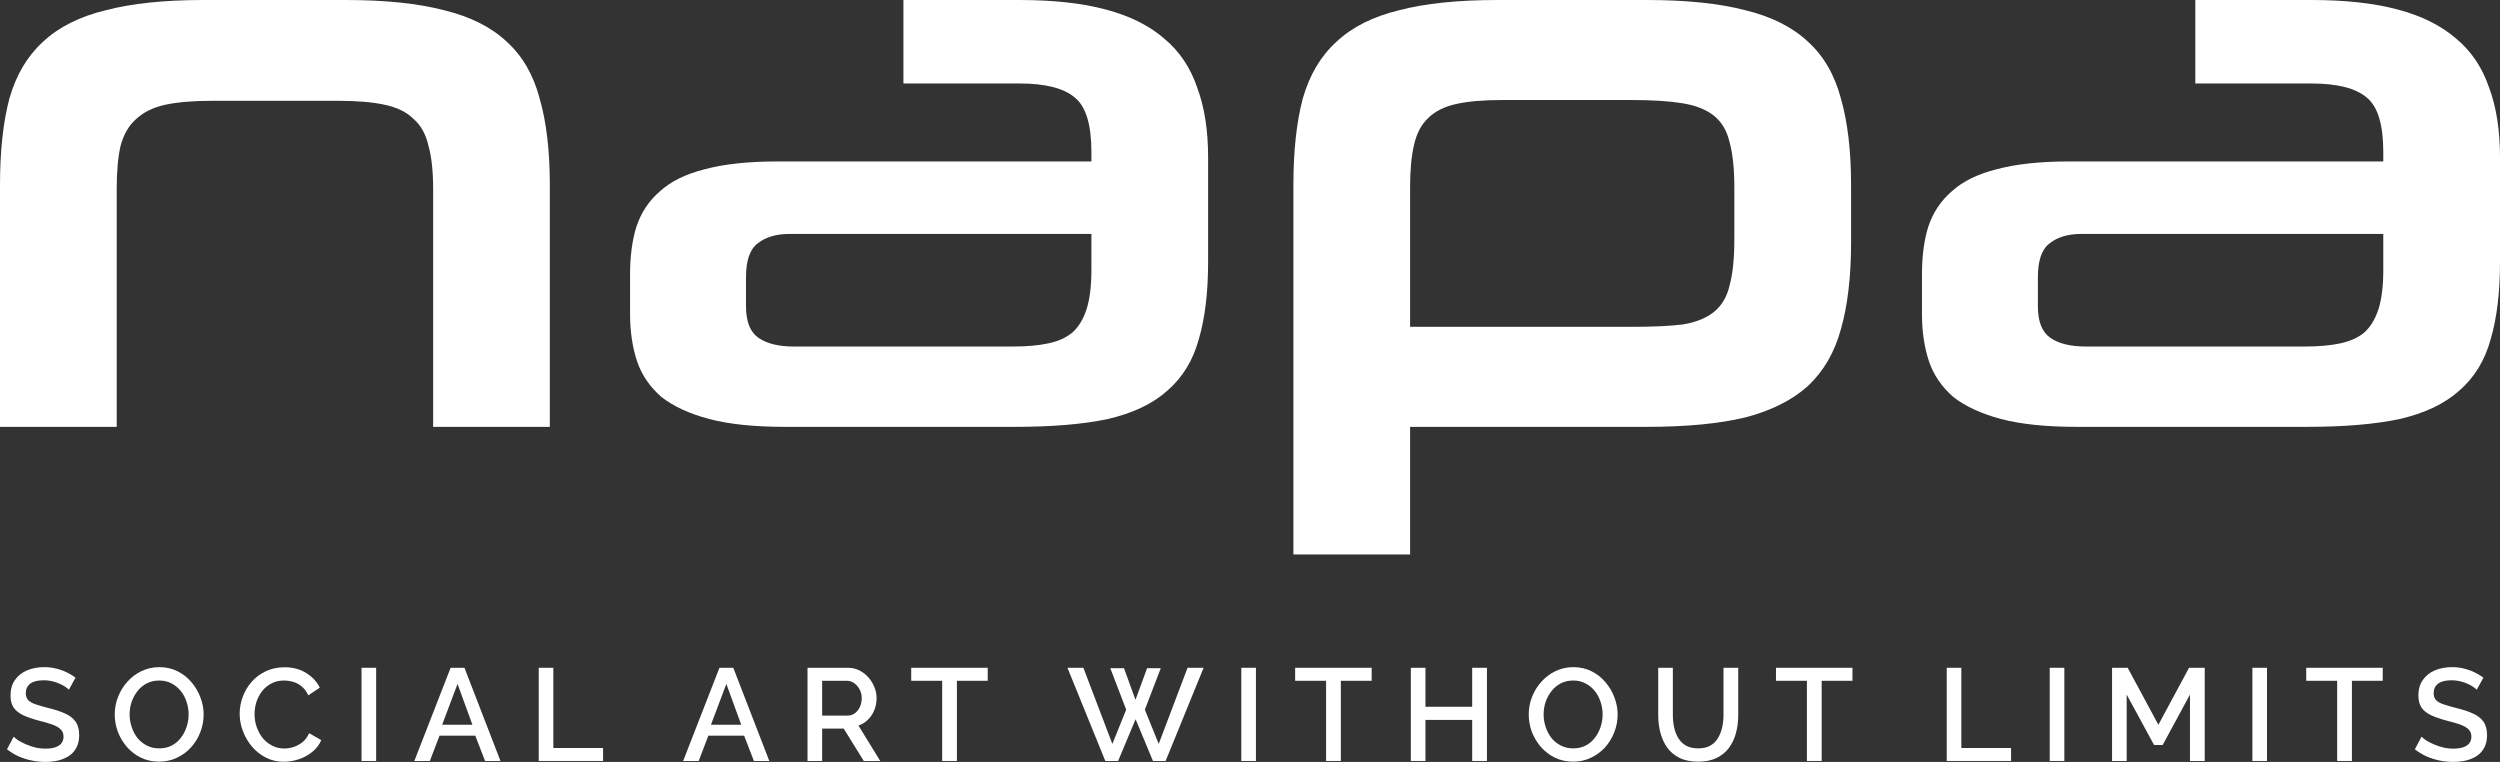 <svg width="105" height="32" viewBox="0 0 105 32" fill="none" xmlns="http://www.w3.org/2000/svg">
<rect x="0" y="0" width="105" height="32" fill="#333333" stroke="none"/>
<path d="M2.893 28.968C2.856 28.927 2.803 28.885 2.734 28.841C2.664 28.793 2.582 28.749 2.487 28.709C2.392 28.668 2.29 28.635 2.18 28.609C2.07 28.584 1.957 28.571 1.84 28.571C1.584 28.571 1.394 28.619 1.27 28.714C1.146 28.81 1.083 28.942 1.083 29.111C1.083 29.236 1.118 29.335 1.188 29.409C1.257 29.479 1.363 29.538 1.506 29.585C1.648 29.633 1.827 29.684 2.043 29.74C2.306 29.802 2.535 29.877 2.728 29.966C2.922 30.05 3.07 30.164 3.172 30.307C3.275 30.451 3.326 30.64 3.326 30.875C3.326 31.074 3.289 31.245 3.216 31.388C3.143 31.531 3.041 31.649 2.909 31.741C2.778 31.829 2.626 31.895 2.454 31.939C2.282 31.98 2.098 32 1.9 32C1.707 32 1.513 31.98 1.319 31.939C1.129 31.899 0.946 31.84 0.771 31.763C0.599 31.682 0.44 31.585 0.294 31.471L0.574 30.941C0.621 30.989 0.689 31.043 0.776 31.101C0.868 31.156 0.972 31.21 1.089 31.261C1.21 31.313 1.339 31.357 1.478 31.393C1.621 31.427 1.765 31.443 1.911 31.443C2.156 31.443 2.343 31.401 2.471 31.316C2.602 31.228 2.668 31.103 2.668 30.941C2.668 30.809 2.626 30.704 2.542 30.627C2.458 30.546 2.335 30.478 2.175 30.423C2.014 30.368 1.822 30.313 1.599 30.258C1.343 30.188 1.129 30.113 0.957 30.032C0.786 29.947 0.656 29.841 0.568 29.712C0.484 29.58 0.442 29.413 0.442 29.21C0.442 28.953 0.504 28.736 0.628 28.56C0.753 28.38 0.921 28.246 1.133 28.157C1.348 28.066 1.59 28.02 1.857 28.02C2.032 28.02 2.198 28.04 2.355 28.08C2.513 28.117 2.659 28.168 2.794 28.235C2.933 28.301 3.059 28.376 3.172 28.461L2.893 28.968Z" fill="white"/>
<path d="M6.683 31.989C6.402 31.989 6.148 31.934 5.921 31.823C5.694 31.713 5.499 31.564 5.334 31.377C5.17 31.186 5.042 30.973 4.951 30.738C4.863 30.499 4.819 30.254 4.819 30.004C4.819 29.743 4.866 29.495 4.962 29.26C5.057 29.021 5.188 28.81 5.356 28.626C5.524 28.439 5.722 28.291 5.948 28.185C6.179 28.075 6.427 28.02 6.694 28.02C6.972 28.02 7.224 28.076 7.451 28.19C7.681 28.304 7.876 28.457 8.037 28.648C8.202 28.839 8.328 29.052 8.416 29.288C8.507 29.523 8.553 29.764 8.553 30.01C8.553 30.271 8.505 30.521 8.41 30.759C8.319 30.995 8.189 31.206 8.021 31.393C7.853 31.577 7.654 31.722 7.423 31.829C7.197 31.936 6.95 31.989 6.683 31.989ZM5.444 30.004C5.444 30.188 5.473 30.366 5.532 30.539C5.59 30.712 5.672 30.866 5.778 31.002C5.888 31.134 6.02 31.239 6.173 31.316C6.327 31.393 6.498 31.432 6.689 31.432C6.886 31.432 7.061 31.392 7.215 31.311C7.368 31.23 7.496 31.122 7.599 30.985C7.705 30.846 7.785 30.692 7.84 30.522C7.895 30.35 7.922 30.177 7.922 30.004C7.922 29.82 7.893 29.644 7.834 29.475C7.78 29.302 7.697 29.15 7.588 29.017C7.478 28.881 7.346 28.775 7.193 28.698C7.043 28.62 6.875 28.582 6.689 28.582C6.491 28.582 6.316 28.622 6.162 28.703C6.009 28.784 5.879 28.892 5.773 29.028C5.667 29.164 5.585 29.317 5.526 29.486C5.471 29.655 5.444 29.828 5.444 30.004Z" fill="white"/>
<path d="M10.066 29.977C10.066 29.738 10.108 29.504 10.192 29.276C10.276 29.045 10.398 28.835 10.559 28.648C10.724 28.457 10.923 28.306 11.157 28.196C11.391 28.082 11.656 28.025 11.952 28.025C12.303 28.025 12.606 28.106 12.862 28.268C13.118 28.426 13.308 28.63 13.432 28.88L12.95 29.205C12.876 29.047 12.783 28.922 12.67 28.83C12.56 28.738 12.44 28.674 12.308 28.637C12.18 28.6 12.054 28.582 11.93 28.582C11.725 28.582 11.546 28.624 11.392 28.709C11.239 28.79 11.109 28.898 11.003 29.034C10.901 29.17 10.822 29.322 10.767 29.491C10.716 29.661 10.691 29.83 10.691 29.999C10.691 30.186 10.722 30.368 10.784 30.544C10.846 30.717 10.932 30.872 11.041 31.008C11.155 31.14 11.288 31.245 11.442 31.322C11.595 31.399 11.763 31.438 11.946 31.438C12.07 31.438 12.2 31.416 12.335 31.372C12.471 31.327 12.595 31.259 12.708 31.168C12.825 31.072 12.917 30.947 12.982 30.793L13.492 31.085C13.412 31.28 13.286 31.445 13.114 31.581C12.946 31.717 12.756 31.82 12.544 31.89C12.335 31.959 12.129 31.994 11.924 31.994C11.65 31.994 11.4 31.938 11.173 31.823C10.947 31.706 10.751 31.552 10.586 31.36C10.422 31.166 10.294 30.949 10.203 30.71C10.111 30.467 10.066 30.223 10.066 29.977Z" fill="white"/>
<path d="M15.184 31.961V28.047H15.798V31.961H15.184Z" fill="white"/>
<path d="M18.926 28.047H19.507L21.02 31.961H20.373L19.962 30.897H18.46L18.054 31.961H17.402L18.926 28.047ZM19.842 30.44L19.216 28.725L18.57 30.44H19.842Z" fill="white"/>
<path d="M22.626 31.961V28.047H23.24V31.416H25.329V31.961H22.626Z" fill="white"/>
<path d="M30.217 28.047H30.798L32.311 31.961H31.664L31.253 30.897H29.751L29.345 31.961H28.692L30.217 28.047ZM31.132 30.44L30.507 28.725L29.86 30.44H31.132Z" fill="white"/>
<path d="M33.916 31.961V28.047H35.611C35.786 28.047 35.947 28.084 36.093 28.157C36.239 28.231 36.365 28.328 36.471 28.45C36.581 28.571 36.665 28.707 36.724 28.858C36.786 29.008 36.817 29.163 36.817 29.321C36.817 29.493 36.786 29.659 36.724 29.817C36.661 29.975 36.572 30.111 36.455 30.225C36.342 30.339 36.208 30.421 36.055 30.473L36.97 31.961H36.279L35.435 30.6H34.53V31.961H33.916ZM34.53 30.054H35.605C35.718 30.054 35.819 30.021 35.907 29.955C35.994 29.888 36.064 29.8 36.115 29.69C36.166 29.576 36.192 29.453 36.192 29.321C36.192 29.185 36.163 29.063 36.104 28.957C36.045 28.846 35.969 28.758 35.874 28.692C35.782 28.626 35.682 28.593 35.572 28.593H34.53V30.054Z" fill="white"/>
<path d="M41.484 28.593H40.19V31.961H39.571V28.593H38.271V28.047H41.484V28.593Z" fill="white"/>
<path d="M46.632 28.064H47.207L47.69 29.392L48.178 28.064H48.753L48.084 29.806L48.666 31.245L49.877 28.047H50.552L48.956 31.961H48.424L47.695 30.208L46.961 31.961H46.423L44.833 28.047H45.502L46.719 31.245L47.3 29.806L46.632 28.064Z" fill="white"/>
<path d="M52.135 31.961V28.047H52.749V31.961H52.135Z" fill="white"/>
<path d="M57.609 28.593H56.315V31.961H55.696V28.593H54.396V28.047H57.609V28.593Z" fill="white"/>
<path d="M62.452 28.047V31.961H61.832V30.236H59.869V31.961H59.255V28.047H59.869V29.684H61.832V28.047H62.452Z" fill="white"/>
<path d="M66.071 31.989C65.79 31.989 65.536 31.934 65.309 31.823C65.082 31.713 64.887 31.564 64.722 31.377C64.558 31.186 64.43 30.973 64.338 30.738C64.251 30.499 64.207 30.254 64.207 30.004C64.207 29.743 64.254 29.495 64.35 29.26C64.445 29.021 64.576 28.81 64.744 28.626C64.912 28.439 65.11 28.291 65.336 28.185C65.567 28.075 65.815 28.02 66.082 28.02C66.36 28.02 66.612 28.076 66.839 28.19C67.069 28.304 67.264 28.457 67.425 28.648C67.59 28.839 67.716 29.052 67.804 29.288C67.895 29.523 67.941 29.764 67.941 30.01C67.941 30.271 67.893 30.521 67.798 30.759C67.707 30.995 67.577 31.206 67.409 31.393C67.241 31.577 67.041 31.722 66.811 31.829C66.585 31.936 66.338 31.989 66.071 31.989ZM64.832 30.004C64.832 30.188 64.861 30.366 64.92 30.539C64.978 30.712 65.06 30.866 65.166 31.002C65.276 31.134 65.408 31.239 65.561 31.316C65.715 31.393 65.886 31.432 66.076 31.432C66.274 31.432 66.449 31.392 66.603 31.311C66.756 31.23 66.884 31.122 66.987 30.985C67.093 30.846 67.173 30.692 67.228 30.522C67.283 30.35 67.31 30.177 67.31 30.004C67.31 29.82 67.281 29.644 67.222 29.475C67.168 29.302 67.085 29.15 66.976 29.017C66.866 28.881 66.734 28.775 66.581 28.698C66.431 28.62 66.263 28.582 66.076 28.582C65.879 28.582 65.704 28.622 65.55 28.703C65.397 28.784 65.267 28.892 65.161 29.028C65.055 29.164 64.973 29.317 64.914 29.486C64.859 29.655 64.832 29.828 64.832 30.004Z" fill="white"/>
<path d="M71.323 31.989C71.013 31.989 70.749 31.936 70.534 31.829C70.322 31.722 70.15 31.577 70.018 31.393C69.89 31.21 69.795 31 69.733 30.765C69.675 30.53 69.645 30.285 69.645 30.032V28.047H70.26V30.032C70.26 30.212 70.278 30.387 70.314 30.555C70.351 30.721 70.409 30.87 70.49 31.002C70.57 31.134 70.678 31.239 70.813 31.316C70.952 31.393 71.122 31.432 71.323 31.432C71.528 31.432 71.698 31.393 71.833 31.316C71.972 31.235 72.08 31.129 72.157 30.997C72.237 30.861 72.295 30.71 72.332 30.544C72.369 30.379 72.387 30.208 72.387 30.032V28.047H73.006V30.032C73.006 30.3 72.974 30.554 72.908 30.793C72.846 31.028 72.747 31.235 72.612 31.416C72.48 31.592 72.308 31.732 72.096 31.834C71.884 31.938 71.627 31.989 71.323 31.989Z" fill="white"/>
<path d="M77.803 28.593H76.51V31.961H75.89V28.593H74.591V28.047H77.803V28.593Z" fill="white"/>
<path d="M81.762 31.961V28.047H82.376V31.416H84.465V31.961H81.762Z" fill="white"/>
<path d="M86.088 31.961V28.047H86.702V31.961H86.088Z" fill="white"/>
<path d="M91.979 31.961V29.172L90.833 31.289H90.471L89.32 29.172V31.961H88.706V28.047H89.363L90.652 30.44L91.94 28.047H92.598V31.961H91.979Z" fill="white"/>
<path d="M94.6 31.961V28.047H95.214V31.961H94.6Z" fill="white"/>
<path d="M100.074 28.593H98.78V31.961H98.161V28.593H96.862V28.047H100.074V28.593Z" fill="white"/>
<path d="M104.023 28.968C103.986 28.927 103.933 28.885 103.864 28.841C103.795 28.793 103.712 28.749 103.617 28.709C103.522 28.668 103.42 28.635 103.31 28.609C103.201 28.584 103.087 28.571 102.97 28.571C102.714 28.571 102.524 28.619 102.4 28.714C102.276 28.81 102.214 28.942 102.214 29.111C102.214 29.236 102.248 29.335 102.318 29.409C102.387 29.479 102.493 29.538 102.636 29.585C102.778 29.633 102.958 29.684 103.173 29.74C103.436 29.802 103.665 29.877 103.859 29.966C104.052 30.05 104.2 30.164 104.303 30.307C104.405 30.451 104.456 30.64 104.456 30.875C104.456 31.074 104.42 31.245 104.346 31.388C104.273 31.531 104.171 31.649 104.039 31.741C103.908 31.829 103.756 31.895 103.584 31.939C103.413 31.98 103.228 32 103.031 32C102.837 32 102.643 31.98 102.449 31.939C102.259 31.899 102.077 31.84 101.901 31.763C101.729 31.682 101.57 31.585 101.424 31.471L101.704 30.941C101.751 30.989 101.819 31.043 101.907 31.101C101.998 31.156 102.102 31.21 102.219 31.261C102.34 31.313 102.47 31.357 102.608 31.393C102.751 31.427 102.895 31.443 103.042 31.443C103.286 31.443 103.473 31.401 103.601 31.316C103.732 31.228 103.798 31.103 103.798 30.941C103.798 30.809 103.756 30.704 103.672 30.627C103.588 30.546 103.466 30.478 103.305 30.423C103.144 30.368 102.952 30.313 102.729 30.258C102.473 30.188 102.259 30.113 102.088 30.032C101.916 29.947 101.786 29.841 101.698 29.712C101.614 29.58 101.572 29.413 101.572 29.21C101.572 28.953 101.634 28.736 101.759 28.56C101.883 28.38 102.051 28.246 102.263 28.157C102.479 28.066 102.72 28.02 102.987 28.02C103.162 28.02 103.329 28.04 103.486 28.08C103.643 28.117 103.789 28.168 103.924 28.235C104.063 28.301 104.189 28.376 104.303 28.461L104.023 28.968Z" fill="white"/>
<path d="M18.192 17.928V7.939C18.192 7.189 18.126 6.583 17.994 6.119C17.884 5.634 17.676 5.259 17.369 4.995C17.084 4.708 16.678 4.51 16.152 4.399C15.648 4.289 15.001 4.234 14.211 4.234H8.882C8.114 4.234 7.467 4.289 6.941 4.399C6.437 4.51 6.031 4.708 5.724 4.995C5.417 5.259 5.198 5.634 5.066 6.119C4.956 6.583 4.902 7.189 4.902 7.939V17.928H0V7.773C0 6.34 0.132 5.127 0.395 4.135C0.68 3.142 1.151 2.349 1.809 1.753C2.467 1.136 3.344 0.695 4.441 0.43C5.538 0.143 6.908 0 8.553 0H14.507C16.174 0 17.556 0.143 18.652 0.43C19.749 0.695 20.626 1.136 21.284 1.753C21.942 2.349 22.402 3.142 22.665 4.135C22.951 5.127 23.093 6.34 23.093 7.773V17.928H18.192Z" fill="white"/>
<path d="M32.977 17.928C31.683 17.928 30.619 17.818 29.786 17.598C28.953 17.377 28.284 17.068 27.779 16.671C27.297 16.252 26.957 15.756 26.759 15.183C26.562 14.588 26.463 13.926 26.463 13.198V11.511C26.463 10.761 26.551 10.1 26.727 9.527C26.924 8.931 27.253 8.435 27.713 8.038C28.174 7.619 28.799 7.31 29.588 7.112C30.4 6.891 31.42 6.781 32.648 6.781H45.839V6.384C45.839 5.237 45.609 4.477 45.148 4.102C44.688 3.705 43.909 3.506 42.813 3.506H37.944V0H42.813C44.238 0 45.444 0.132 46.431 0.397C47.44 0.662 48.263 1.07 48.898 1.621C49.535 2.15 49.995 2.834 50.28 3.672C50.587 4.488 50.741 5.469 50.741 6.616V10.982C50.741 12.283 50.609 13.375 50.346 14.257C50.105 15.139 49.666 15.855 49.03 16.407C48.416 16.958 47.583 17.355 46.53 17.598C45.499 17.818 44.194 17.928 42.615 17.928H32.977ZM45.839 9.824H33.174C32.604 9.824 32.154 9.957 31.825 10.221C31.497 10.464 31.332 10.938 31.332 11.643V12.867C31.332 13.507 31.507 13.948 31.858 14.191C32.209 14.433 32.703 14.554 33.339 14.554H42.55C43.12 14.554 43.613 14.51 44.03 14.422C44.447 14.334 44.786 14.18 45.05 13.959C45.313 13.716 45.51 13.386 45.642 12.967C45.773 12.548 45.839 12.007 45.839 11.346V9.824Z" fill="white"/>
<path d="M69.159 0C70.826 0 72.207 0.143 73.304 0.43C74.4 0.695 75.278 1.136 75.936 1.753C76.593 2.349 77.054 3.142 77.317 4.135C77.602 5.127 77.745 6.34 77.745 7.773V10.188C77.745 11.621 77.602 12.834 77.317 13.827C77.054 14.797 76.593 15.591 75.936 16.208C75.278 16.804 74.4 17.245 73.304 17.531C72.207 17.796 70.826 17.928 69.159 17.928H59.224V23.287H54.323V7.773C54.323 6.34 54.454 5.127 54.718 4.135C55.003 3.142 55.474 2.349 56.132 1.753C56.79 1.136 57.667 0.695 58.764 0.43C59.86 0.143 61.242 0 62.909 0H69.159ZM72.843 7.906C72.843 7.112 72.778 6.472 72.646 5.987C72.536 5.502 72.317 5.127 71.988 4.862C71.659 4.598 71.209 4.421 70.639 4.333C70.091 4.245 69.389 4.201 68.534 4.201H63.073C62.306 4.201 61.67 4.256 61.165 4.366C60.661 4.477 60.266 4.675 59.981 4.962C59.696 5.226 59.498 5.601 59.389 6.086C59.279 6.549 59.224 7.145 59.224 7.873V13.727H68.567C69.422 13.727 70.124 13.694 70.672 13.628C71.22 13.54 71.659 13.364 71.988 13.099C72.317 12.834 72.536 12.459 72.646 11.974C72.778 11.489 72.843 10.839 72.843 10.023V7.906Z" fill="white"/>
<path d="M87.236 17.928C85.942 17.928 84.879 17.818 84.045 17.598C83.212 17.377 82.543 17.068 82.038 16.671C81.556 16.252 81.216 15.756 81.019 15.183C80.821 14.588 80.723 13.926 80.723 13.198V11.511C80.723 10.761 80.81 10.1 80.986 9.527C81.183 8.931 81.512 8.435 81.973 8.038C82.433 7.619 83.058 7.31 83.848 7.112C84.659 6.891 85.679 6.781 86.907 6.781H100.098V6.384C100.098 5.237 99.868 4.477 99.408 4.102C98.947 3.705 98.169 3.506 97.072 3.506H92.203V0H97.072C98.498 0 99.704 0.132 100.691 0.397C101.699 0.662 102.522 1.07 103.158 1.621C103.794 2.15 104.254 2.834 104.539 3.672C104.846 4.488 105 5.469 105 6.616V10.982C105 12.283 104.868 13.375 104.605 14.257C104.364 15.139 103.925 15.855 103.289 16.407C102.675 16.958 101.842 17.355 100.789 17.598C99.759 17.818 98.454 17.928 96.875 17.928H87.236ZM100.098 9.824H87.433C86.863 9.824 86.414 9.957 86.085 10.221C85.756 10.464 85.591 10.938 85.591 11.643V12.867C85.591 13.507 85.767 13.948 86.118 14.191C86.469 14.433 86.962 14.554 87.598 14.554H96.809C97.379 14.554 97.873 14.51 98.289 14.422C98.706 14.334 99.046 14.18 99.309 13.959C99.572 13.716 99.769 13.386 99.901 12.967C100.033 12.548 100.098 12.007 100.098 11.346V9.824Z" fill="white"/>
</svg>
